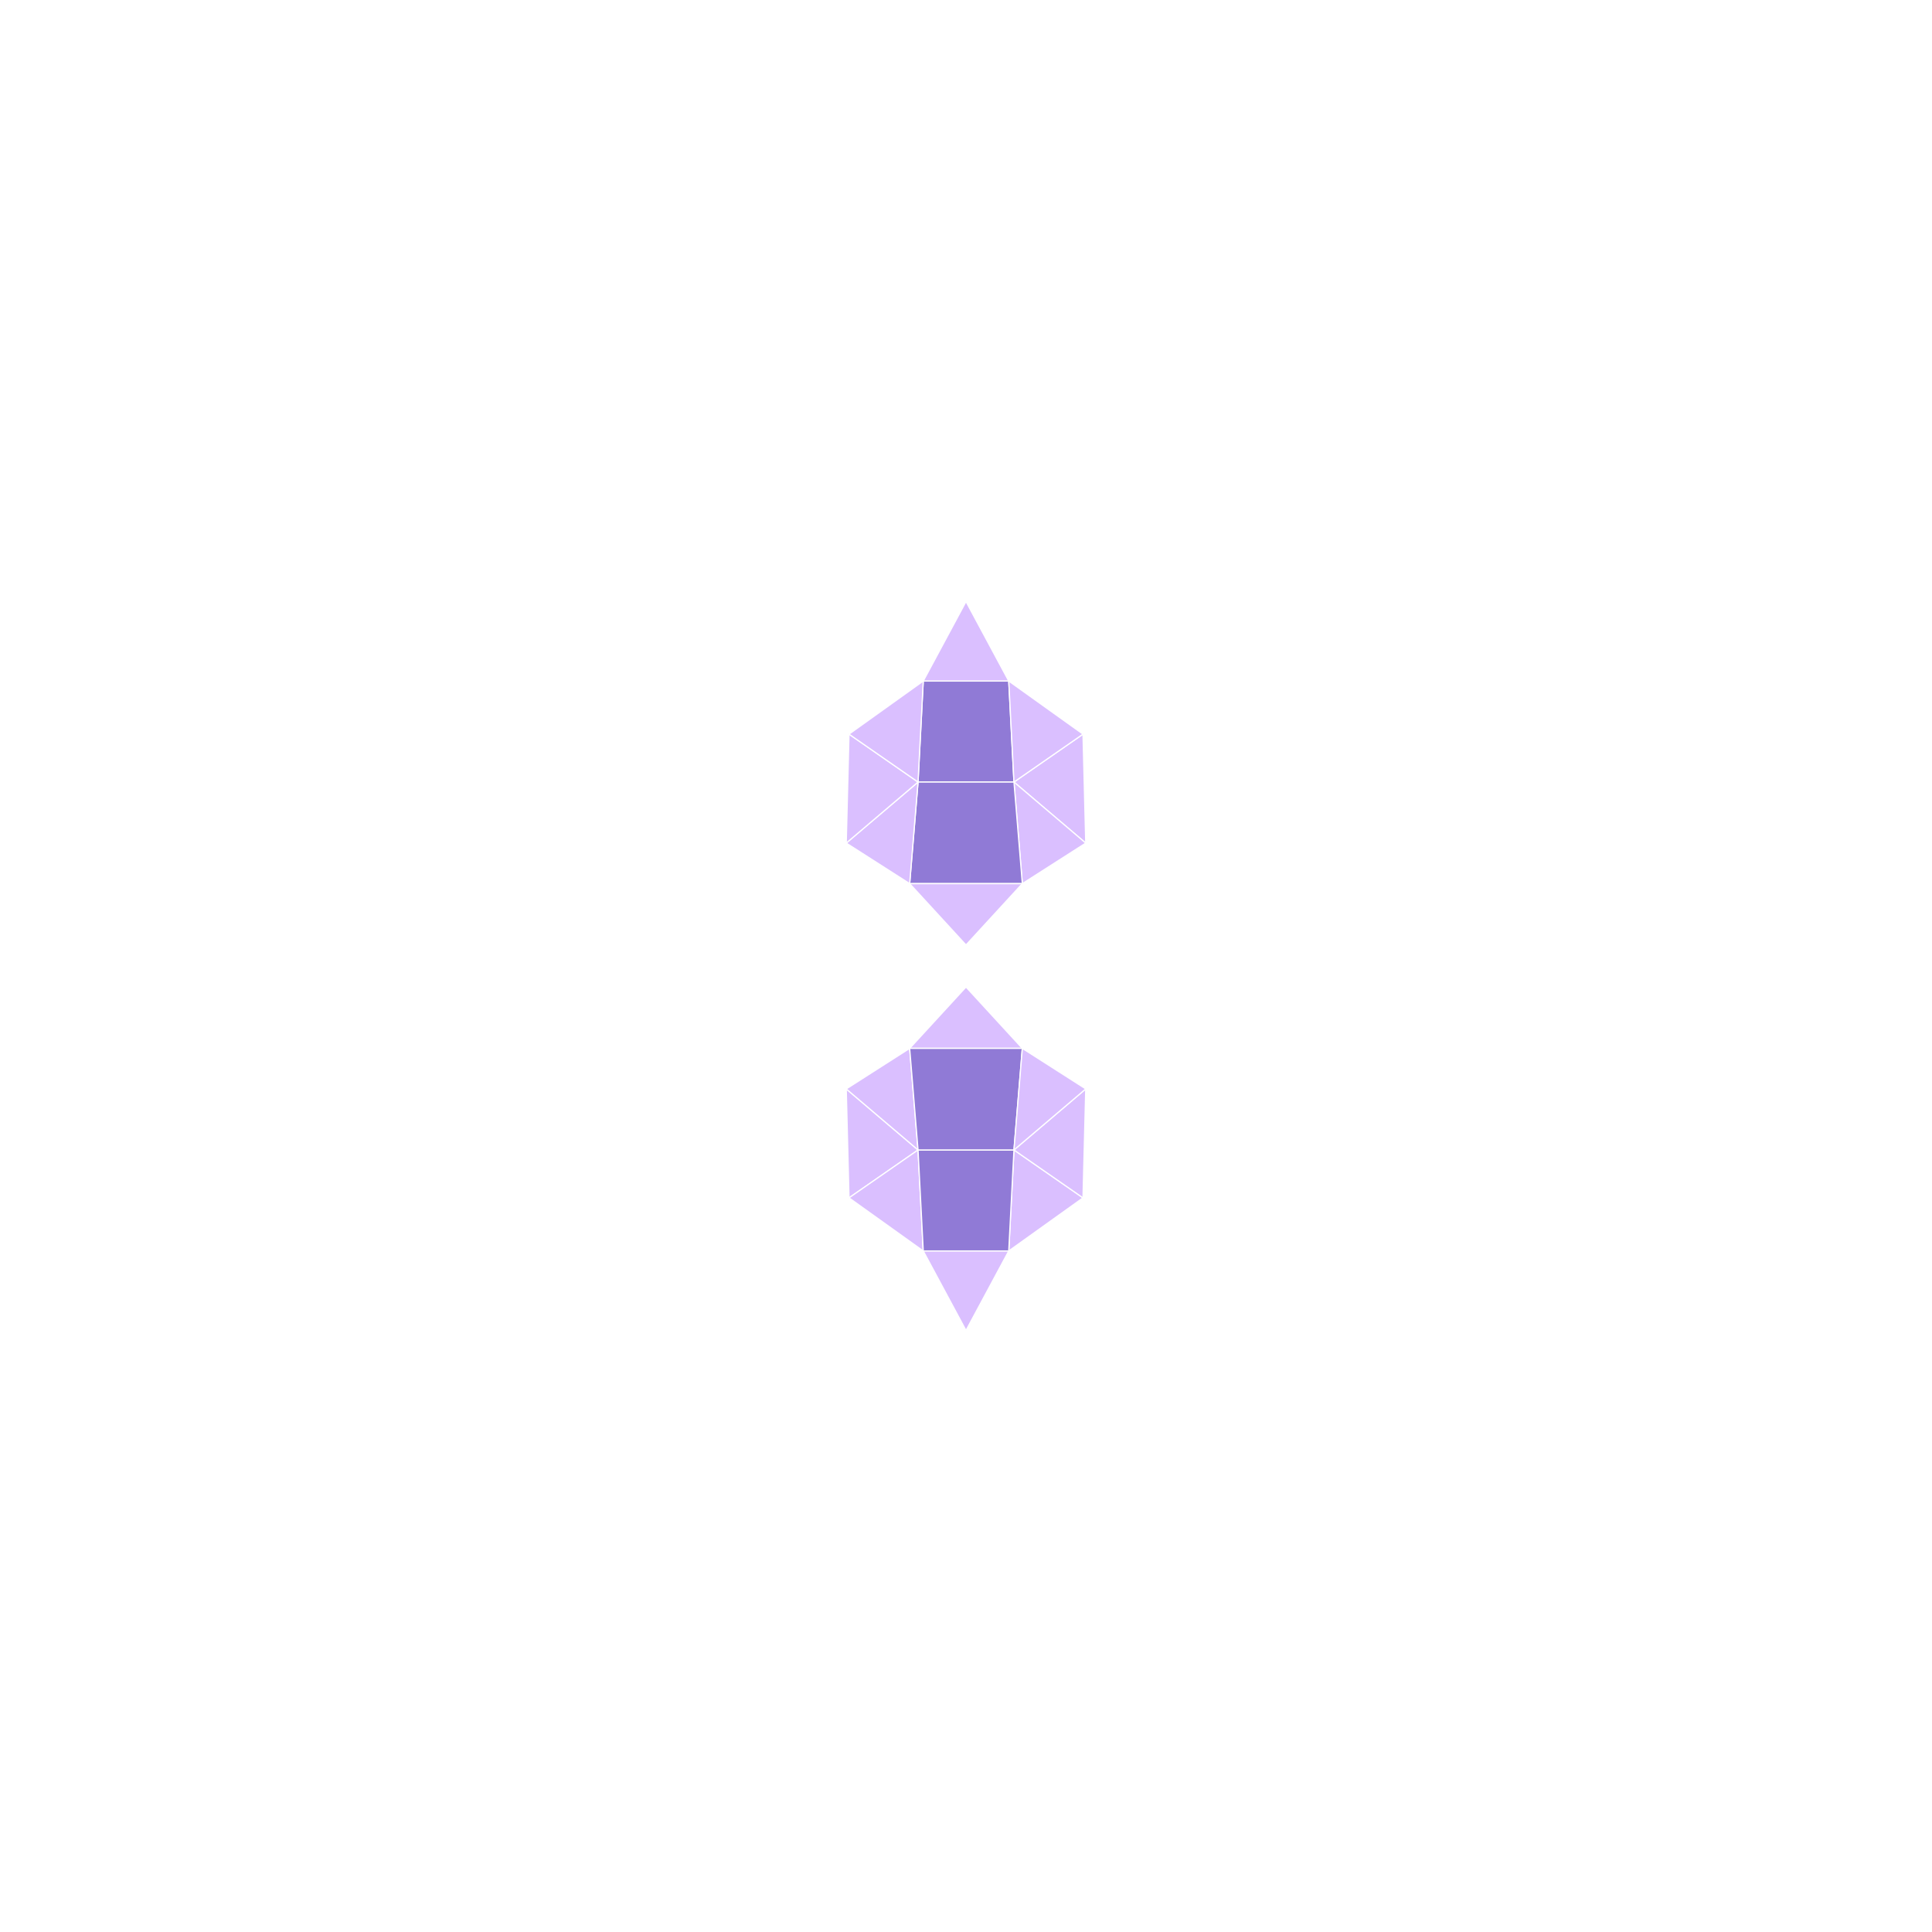 <?xml version="1.0" encoding="UTF-8"?>
<svg xmlns="http://www.w3.org/2000/svg" xmlns:xlink="http://www.w3.org/1999/xlink" width="800" height="800" viewBox="0 0 800 800">
<rect x="-80" y="-80" width="960" height="960" fill="rgb(100%, 100%, 100%)" fill-opacity="1"/>
<path fill-rule="nonzero" fill="rgb(100%, 100%, 100%)" fill-opacity="1" d="M 24 784 L 776 784 L 776 16 L 24 16 Z M 24 784 "/>
<path fill-rule="nonzero" fill="rgb(85.49%, 74.902%, 100%)" fill-opacity="1" d="M 417.699 518.004 L 448.445 496.008 L 419.859 476.172 Z M 417.699 518.004 "/>
<path fill="none" stroke-width="0.5" stroke-linecap="butt" stroke-linejoin="miter" stroke="rgb(100%, 100%, 100%)" stroke-opacity="1" stroke-miterlimit="2" d="M 417.699 518.004 L 448.445 496.008 "/>
<path fill="none" stroke-width="0.5" stroke-linecap="butt" stroke-linejoin="miter" stroke="rgb(100%, 100%, 100%)" stroke-opacity="1" stroke-miterlimit="2" d="M 448.445 496.008 L 419.859 476.172 "/>
<path fill="none" stroke-width="0.5" stroke-linecap="butt" stroke-linejoin="miter" stroke="rgb(100%, 100%, 100%)" stroke-opacity="1" stroke-miterlimit="2" d="M 419.859 476.172 L 417.699 518.004 "/>
<path fill-rule="nonzero" fill="rgb(85.49%, 74.902%, 100%)" fill-opacity="1" d="M 448.445 496.008 L 449.586 450.898 L 419.859 476.172 Z M 448.445 496.008 "/>
<path fill="none" stroke-width="0.5" stroke-linecap="butt" stroke-linejoin="miter" stroke="rgb(100%, 100%, 100%)" stroke-opacity="1" stroke-miterlimit="2" d="M 448.445 496.008 L 449.586 450.898 "/>
<path fill="none" stroke-width="0.5" stroke-linecap="butt" stroke-linejoin="miter" stroke="rgb(100%, 100%, 100%)" stroke-opacity="1" stroke-miterlimit="2" d="M 449.586 450.898 L 419.859 476.172 "/>
<path fill="none" stroke-width="0.5" stroke-linecap="butt" stroke-linejoin="miter" stroke="rgb(100%, 100%, 100%)" stroke-opacity="1" stroke-miterlimit="2" d="M 419.859 476.172 L 448.445 496.008 "/>
<path fill-rule="nonzero" fill="rgb(85.49%, 74.902%, 100%)" fill-opacity="1" d="M 449.586 349.102 L 448.445 303.992 L 419.859 323.828 Z M 449.586 349.102 "/>
<path fill="none" stroke-width="0.5" stroke-linecap="butt" stroke-linejoin="miter" stroke="rgb(100%, 100%, 100%)" stroke-opacity="1" stroke-miterlimit="2" d="M 449.586 349.102 L 448.445 303.992 "/>
<path fill="none" stroke-width="0.5" stroke-linecap="butt" stroke-linejoin="miter" stroke="rgb(100%, 100%, 100%)" stroke-opacity="1" stroke-miterlimit="2" d="M 448.445 303.992 L 419.859 323.828 "/>
<path fill="none" stroke-width="0.5" stroke-linecap="butt" stroke-linejoin="miter" stroke="rgb(100%, 100%, 100%)" stroke-opacity="1" stroke-miterlimit="2" d="M 419.859 323.828 L 449.586 349.102 "/>
<path fill-rule="nonzero" fill="rgb(85.49%, 74.902%, 100%)" fill-opacity="1" d="M 449.586 349.102 L 419.859 323.828 L 423.328 365.895 Z M 449.586 349.102 "/>
<path fill="none" stroke-width="0.5" stroke-linecap="butt" stroke-linejoin="miter" stroke="rgb(100%, 100%, 100%)" stroke-opacity="1" stroke-miterlimit="2" d="M 449.586 349.102 L 419.859 323.828 "/>
<path fill="none" stroke-width="0.5" stroke-linecap="butt" stroke-linejoin="miter" stroke="rgb(100%, 100%, 100%)" stroke-opacity="1" stroke-miterlimit="2" d="M 419.859 323.828 L 423.328 365.895 "/>
<path fill="none" stroke-width="0.5" stroke-linecap="butt" stroke-linejoin="miter" stroke="rgb(100%, 100%, 100%)" stroke-opacity="1" stroke-miterlimit="2" d="M 423.328 365.895 L 449.586 349.102 "/>
<path fill-rule="nonzero" fill="rgb(56.471%, 47.843%, 83.922%)" fill-opacity="1" d="M 380.141 323.828 L 419.859 323.828 L 417.699 281.996 L 382.301 281.996 Z M 380.141 323.828 "/>
<path fill="none" stroke-width="0.5" stroke-linecap="butt" stroke-linejoin="miter" stroke="rgb(100%, 100%, 100%)" stroke-opacity="1" stroke-miterlimit="2" d="M 380.141 323.828 L 419.859 323.828 "/>
<path fill="none" stroke-width="0.5" stroke-linecap="butt" stroke-linejoin="miter" stroke="rgb(100%, 100%, 100%)" stroke-opacity="1" stroke-miterlimit="2" d="M 419.859 323.828 L 417.699 281.996 "/>
<path fill="none" stroke-width="0.5" stroke-linecap="butt" stroke-linejoin="miter" stroke="rgb(100%, 100%, 100%)" stroke-opacity="1" stroke-miterlimit="2" d="M 417.699 281.996 L 382.301 281.996 "/>
<path fill="none" stroke-width="0.5" stroke-linecap="butt" stroke-linejoin="miter" stroke="rgb(100%, 100%, 100%)" stroke-opacity="1" stroke-miterlimit="2" d="M 382.301 281.996 L 380.141 323.828 "/>
<path fill-rule="nonzero" fill="rgb(85.49%, 74.902%, 100%)" fill-opacity="1" d="M 423.328 434.105 L 400 408.699 L 376.672 434.105 Z M 423.328 434.105 "/>
<path fill="none" stroke-width="0.5" stroke-linecap="butt" stroke-linejoin="miter" stroke="rgb(100%, 100%, 100%)" stroke-opacity="1" stroke-miterlimit="2" d="M 423.328 434.105 L 400 408.699 "/>
<path fill="none" stroke-width="0.5" stroke-linecap="butt" stroke-linejoin="miter" stroke="rgb(100%, 100%, 100%)" stroke-opacity="1" stroke-miterlimit="2" d="M 400 408.699 L 376.672 434.105 "/>
<path fill="none" stroke-width="0.5" stroke-linecap="butt" stroke-linejoin="miter" stroke="rgb(100%, 100%, 100%)" stroke-opacity="1" stroke-miterlimit="2" d="M 376.672 434.105 L 423.328 434.105 "/>
<path fill-rule="nonzero" fill="rgb(85.49%, 74.902%, 100%)" fill-opacity="1" d="M 380.141 476.172 L 350.414 450.898 L 351.555 496.008 Z M 380.141 476.172 "/>
<path fill="none" stroke-width="0.5" stroke-linecap="butt" stroke-linejoin="miter" stroke="rgb(100%, 100%, 100%)" stroke-opacity="1" stroke-miterlimit="2" d="M 380.141 476.172 L 350.414 450.898 "/>
<path fill="none" stroke-width="0.5" stroke-linecap="butt" stroke-linejoin="miter" stroke="rgb(100%, 100%, 100%)" stroke-opacity="1" stroke-miterlimit="2" d="M 350.414 450.898 L 351.555 496.008 "/>
<path fill="none" stroke-width="0.5" stroke-linecap="butt" stroke-linejoin="miter" stroke="rgb(100%, 100%, 100%)" stroke-opacity="1" stroke-miterlimit="2" d="M 351.555 496.008 L 380.141 476.172 "/>
<path fill-rule="nonzero" fill="rgb(56.471%, 47.843%, 83.922%)" fill-opacity="1" d="M 376.672 365.895 L 423.328 365.895 L 419.859 323.828 L 380.141 323.828 Z M 376.672 365.895 "/>
<path fill="none" stroke-width="0.5" stroke-linecap="butt" stroke-linejoin="miter" stroke="rgb(100%, 100%, 100%)" stroke-opacity="1" stroke-miterlimit="2" d="M 376.672 365.895 L 423.328 365.895 "/>
<path fill="none" stroke-width="0.5" stroke-linecap="butt" stroke-linejoin="miter" stroke="rgb(100%, 100%, 100%)" stroke-opacity="1" stroke-miterlimit="2" d="M 423.328 365.895 L 419.859 323.828 "/>
<path fill="none" stroke-width="0.5" stroke-linecap="butt" stroke-linejoin="miter" stroke="rgb(100%, 100%, 100%)" stroke-opacity="1" stroke-miterlimit="2" d="M 419.859 323.828 L 380.141 323.828 "/>
<path fill="none" stroke-width="0.5" stroke-linecap="butt" stroke-linejoin="miter" stroke="rgb(100%, 100%, 100%)" stroke-opacity="1" stroke-miterlimit="2" d="M 380.141 323.828 L 376.672 365.895 "/>
<path fill-rule="nonzero" fill="rgb(85.49%, 74.902%, 100%)" fill-opacity="1" d="M 376.672 365.895 L 380.141 323.828 L 350.414 349.102 Z M 376.672 365.895 "/>
<path fill="none" stroke-width="0.5" stroke-linecap="butt" stroke-linejoin="miter" stroke="rgb(100%, 100%, 100%)" stroke-opacity="1" stroke-miterlimit="2" d="M 376.672 365.895 L 380.141 323.828 "/>
<path fill="none" stroke-width="0.5" stroke-linecap="butt" stroke-linejoin="miter" stroke="rgb(100%, 100%, 100%)" stroke-opacity="1" stroke-miterlimit="2" d="M 380.141 323.828 L 350.414 349.102 "/>
<path fill="none" stroke-width="0.5" stroke-linecap="butt" stroke-linejoin="miter" stroke="rgb(100%, 100%, 100%)" stroke-opacity="1" stroke-miterlimit="2" d="M 350.414 349.102 L 376.672 365.895 "/>
<path fill-rule="nonzero" fill="rgb(85.49%, 74.902%, 100%)" fill-opacity="1" d="M 382.301 518.004 L 380.141 476.172 L 351.555 496.008 Z M 382.301 518.004 "/>
<path fill="none" stroke-width="0.5" stroke-linecap="butt" stroke-linejoin="miter" stroke="rgb(100%, 100%, 100%)" stroke-opacity="1" stroke-miterlimit="2" d="M 382.301 518.004 L 380.141 476.172 "/>
<path fill="none" stroke-width="0.5" stroke-linecap="butt" stroke-linejoin="miter" stroke="rgb(100%, 100%, 100%)" stroke-opacity="1" stroke-miterlimit="2" d="M 380.141 476.172 L 351.555 496.008 "/>
<path fill="none" stroke-width="0.5" stroke-linecap="butt" stroke-linejoin="miter" stroke="rgb(100%, 100%, 100%)" stroke-opacity="1" stroke-miterlimit="2" d="M 351.555 496.008 L 382.301 518.004 "/>
<path fill-rule="nonzero" fill="rgb(56.471%, 47.843%, 83.922%)" fill-opacity="1" d="M 417.699 518.004 L 419.859 476.172 L 380.141 476.172 L 382.301 518.004 Z M 417.699 518.004 "/>
<path fill="none" stroke-width="0.5" stroke-linecap="butt" stroke-linejoin="miter" stroke="rgb(100%, 100%, 100%)" stroke-opacity="1" stroke-miterlimit="2" d="M 417.699 518.004 L 419.859 476.172 "/>
<path fill="none" stroke-width="0.5" stroke-linecap="butt" stroke-linejoin="miter" stroke="rgb(100%, 100%, 100%)" stroke-opacity="1" stroke-miterlimit="2" d="M 419.859 476.172 L 380.141 476.172 "/>
<path fill="none" stroke-width="0.5" stroke-linecap="butt" stroke-linejoin="miter" stroke="rgb(100%, 100%, 100%)" stroke-opacity="1" stroke-miterlimit="2" d="M 380.141 476.172 L 382.301 518.004 "/>
<path fill="none" stroke-width="0.5" stroke-linecap="butt" stroke-linejoin="miter" stroke="rgb(100%, 100%, 100%)" stroke-opacity="1" stroke-miterlimit="2" d="M 382.301 518.004 L 417.699 518.004 "/>
<path fill-rule="nonzero" fill="rgb(85.49%, 74.902%, 100%)" fill-opacity="1" d="M 380.141 476.172 L 376.672 434.105 L 350.414 450.898 Z M 380.141 476.172 "/>
<path fill="none" stroke-width="0.5" stroke-linecap="butt" stroke-linejoin="miter" stroke="rgb(100%, 100%, 100%)" stroke-opacity="1" stroke-miterlimit="2" d="M 380.141 476.172 L 376.672 434.105 "/>
<path fill="none" stroke-width="0.5" stroke-linecap="butt" stroke-linejoin="miter" stroke="rgb(100%, 100%, 100%)" stroke-opacity="1" stroke-miterlimit="2" d="M 376.672 434.105 L 350.414 450.898 "/>
<path fill="none" stroke-width="0.5" stroke-linecap="butt" stroke-linejoin="miter" stroke="rgb(100%, 100%, 100%)" stroke-opacity="1" stroke-miterlimit="2" d="M 350.414 450.898 L 380.141 476.172 "/>
<path fill-rule="nonzero" fill="rgb(85.49%, 74.902%, 100%)" fill-opacity="1" d="M 448.445 303.992 L 417.699 281.996 L 419.859 323.828 Z M 448.445 303.992 "/>
<path fill="none" stroke-width="0.5" stroke-linecap="butt" stroke-linejoin="miter" stroke="rgb(100%, 100%, 100%)" stroke-opacity="1" stroke-miterlimit="2" d="M 448.445 303.992 L 417.699 281.996 "/>
<path fill="none" stroke-width="0.5" stroke-linecap="butt" stroke-linejoin="miter" stroke="rgb(100%, 100%, 100%)" stroke-opacity="1" stroke-miterlimit="2" d="M 417.699 281.996 L 419.859 323.828 "/>
<path fill="none" stroke-width="0.5" stroke-linecap="butt" stroke-linejoin="miter" stroke="rgb(100%, 100%, 100%)" stroke-opacity="1" stroke-miterlimit="2" d="M 419.859 323.828 L 448.445 303.992 "/>
<path fill-rule="nonzero" fill="rgb(85.49%, 74.902%, 100%)" fill-opacity="1" d="M 400 550.91 L 417.699 518.004 L 382.301 518.004 Z M 400 550.91 "/>
<path fill="none" stroke-width="0.5" stroke-linecap="butt" stroke-linejoin="miter" stroke="rgb(100%, 100%, 100%)" stroke-opacity="1" stroke-miterlimit="2" d="M 400 550.91 L 417.699 518.004 "/>
<path fill="none" stroke-width="0.5" stroke-linecap="butt" stroke-linejoin="miter" stroke="rgb(100%, 100%, 100%)" stroke-opacity="1" stroke-miterlimit="2" d="M 417.699 518.004 L 382.301 518.004 "/>
<path fill="none" stroke-width="0.5" stroke-linecap="butt" stroke-linejoin="miter" stroke="rgb(100%, 100%, 100%)" stroke-opacity="1" stroke-miterlimit="2" d="M 382.301 518.004 L 400 550.91 "/>
<path fill-rule="nonzero" fill="rgb(56.471%, 47.843%, 83.922%)" fill-opacity="1" d="M 419.859 476.172 L 423.328 434.105 L 376.672 434.105 L 380.141 476.172 Z M 419.859 476.172 "/>
<path fill="none" stroke-width="0.5" stroke-linecap="butt" stroke-linejoin="miter" stroke="rgb(100%, 100%, 100%)" stroke-opacity="1" stroke-miterlimit="2" d="M 419.859 476.172 L 423.328 434.105 "/>
<path fill="none" stroke-width="0.5" stroke-linecap="butt" stroke-linejoin="miter" stroke="rgb(100%, 100%, 100%)" stroke-opacity="1" stroke-miterlimit="2" d="M 423.328 434.105 L 376.672 434.105 "/>
<path fill="none" stroke-width="0.5" stroke-linecap="butt" stroke-linejoin="miter" stroke="rgb(100%, 100%, 100%)" stroke-opacity="1" stroke-miterlimit="2" d="M 376.672 434.105 L 380.141 476.172 "/>
<path fill="none" stroke-width="0.5" stroke-linecap="butt" stroke-linejoin="miter" stroke="rgb(100%, 100%, 100%)" stroke-opacity="1" stroke-miterlimit="2" d="M 380.141 476.172 L 419.859 476.172 "/>
<path fill-rule="nonzero" fill="rgb(85.49%, 74.902%, 100%)" fill-opacity="1" d="M 417.699 281.996 L 400 249.09 L 382.301 281.996 Z M 417.699 281.996 "/>
<path fill="none" stroke-width="0.5" stroke-linecap="butt" stroke-linejoin="miter" stroke="rgb(100%, 100%, 100%)" stroke-opacity="1" stroke-miterlimit="2" d="M 417.699 281.996 L 400 249.09 "/>
<path fill="none" stroke-width="0.5" stroke-linecap="butt" stroke-linejoin="miter" stroke="rgb(100%, 100%, 100%)" stroke-opacity="1" stroke-miterlimit="2" d="M 400 249.09 L 382.301 281.996 "/>
<path fill="none" stroke-width="0.5" stroke-linecap="butt" stroke-linejoin="miter" stroke="rgb(100%, 100%, 100%)" stroke-opacity="1" stroke-miterlimit="2" d="M 382.301 281.996 L 417.699 281.996 "/>
<path fill-rule="nonzero" fill="rgb(85.49%, 74.902%, 100%)" fill-opacity="1" d="M 350.414 349.102 L 380.141 323.828 L 351.555 303.992 Z M 350.414 349.102 "/>
<path fill="none" stroke-width="0.5" stroke-linecap="butt" stroke-linejoin="miter" stroke="rgb(100%, 100%, 100%)" stroke-opacity="1" stroke-miterlimit="2" d="M 350.414 349.102 L 380.141 323.828 "/>
<path fill="none" stroke-width="0.5" stroke-linecap="butt" stroke-linejoin="miter" stroke="rgb(100%, 100%, 100%)" stroke-opacity="1" stroke-miterlimit="2" d="M 380.141 323.828 L 351.555 303.992 "/>
<path fill="none" stroke-width="0.5" stroke-linecap="butt" stroke-linejoin="miter" stroke="rgb(100%, 100%, 100%)" stroke-opacity="1" stroke-miterlimit="2" d="M 351.555 303.992 L 350.414 349.102 "/>
<path fill-rule="nonzero" fill="rgb(85.49%, 74.902%, 100%)" fill-opacity="1" d="M 400 391.301 L 423.328 365.895 L 376.672 365.895 Z M 400 391.301 "/>
<path fill="none" stroke-width="0.5" stroke-linecap="butt" stroke-linejoin="miter" stroke="rgb(100%, 100%, 100%)" stroke-opacity="1" stroke-miterlimit="2" d="M 400 391.301 L 423.328 365.895 "/>
<path fill="none" stroke-width="0.5" stroke-linecap="butt" stroke-linejoin="miter" stroke="rgb(100%, 100%, 100%)" stroke-opacity="1" stroke-miterlimit="2" d="M 423.328 365.895 L 376.672 365.895 "/>
<path fill="none" stroke-width="0.5" stroke-linecap="butt" stroke-linejoin="miter" stroke="rgb(100%, 100%, 100%)" stroke-opacity="1" stroke-miterlimit="2" d="M 376.672 365.895 L 400 391.301 "/>
<path fill-rule="nonzero" fill="rgb(85.49%, 74.902%, 100%)" fill-opacity="1" d="M 419.859 476.172 L 449.586 450.898 L 423.328 434.105 Z M 419.859 476.172 "/>
<path fill="none" stroke-width="0.5" stroke-linecap="butt" stroke-linejoin="miter" stroke="rgb(100%, 100%, 100%)" stroke-opacity="1" stroke-miterlimit="2" d="M 419.859 476.172 L 449.586 450.898 "/>
<path fill="none" stroke-width="0.5" stroke-linecap="butt" stroke-linejoin="miter" stroke="rgb(100%, 100%, 100%)" stroke-opacity="1" stroke-miterlimit="2" d="M 449.586 450.898 L 423.328 434.105 "/>
<path fill="none" stroke-width="0.5" stroke-linecap="butt" stroke-linejoin="miter" stroke="rgb(100%, 100%, 100%)" stroke-opacity="1" stroke-miterlimit="2" d="M 423.328 434.105 L 419.859 476.172 "/>
<path fill-rule="nonzero" fill="rgb(85.49%, 74.902%, 100%)" fill-opacity="1" d="M 380.141 323.828 L 382.301 281.996 L 351.555 303.992 Z M 380.141 323.828 "/>
<path fill="none" stroke-width="0.5" stroke-linecap="butt" stroke-linejoin="miter" stroke="rgb(100%, 100%, 100%)" stroke-opacity="1" stroke-miterlimit="2" d="M 380.141 323.828 L 382.301 281.996 "/>
<path fill="none" stroke-width="0.5" stroke-linecap="butt" stroke-linejoin="miter" stroke="rgb(100%, 100%, 100%)" stroke-opacity="1" stroke-miterlimit="2" d="M 382.301 281.996 L 351.555 303.992 "/>
<path fill="none" stroke-width="0.5" stroke-linecap="butt" stroke-linejoin="miter" stroke="rgb(100%, 100%, 100%)" stroke-opacity="1" stroke-miterlimit="2" d="M 351.555 303.992 L 380.141 323.828 "/>
</svg>
